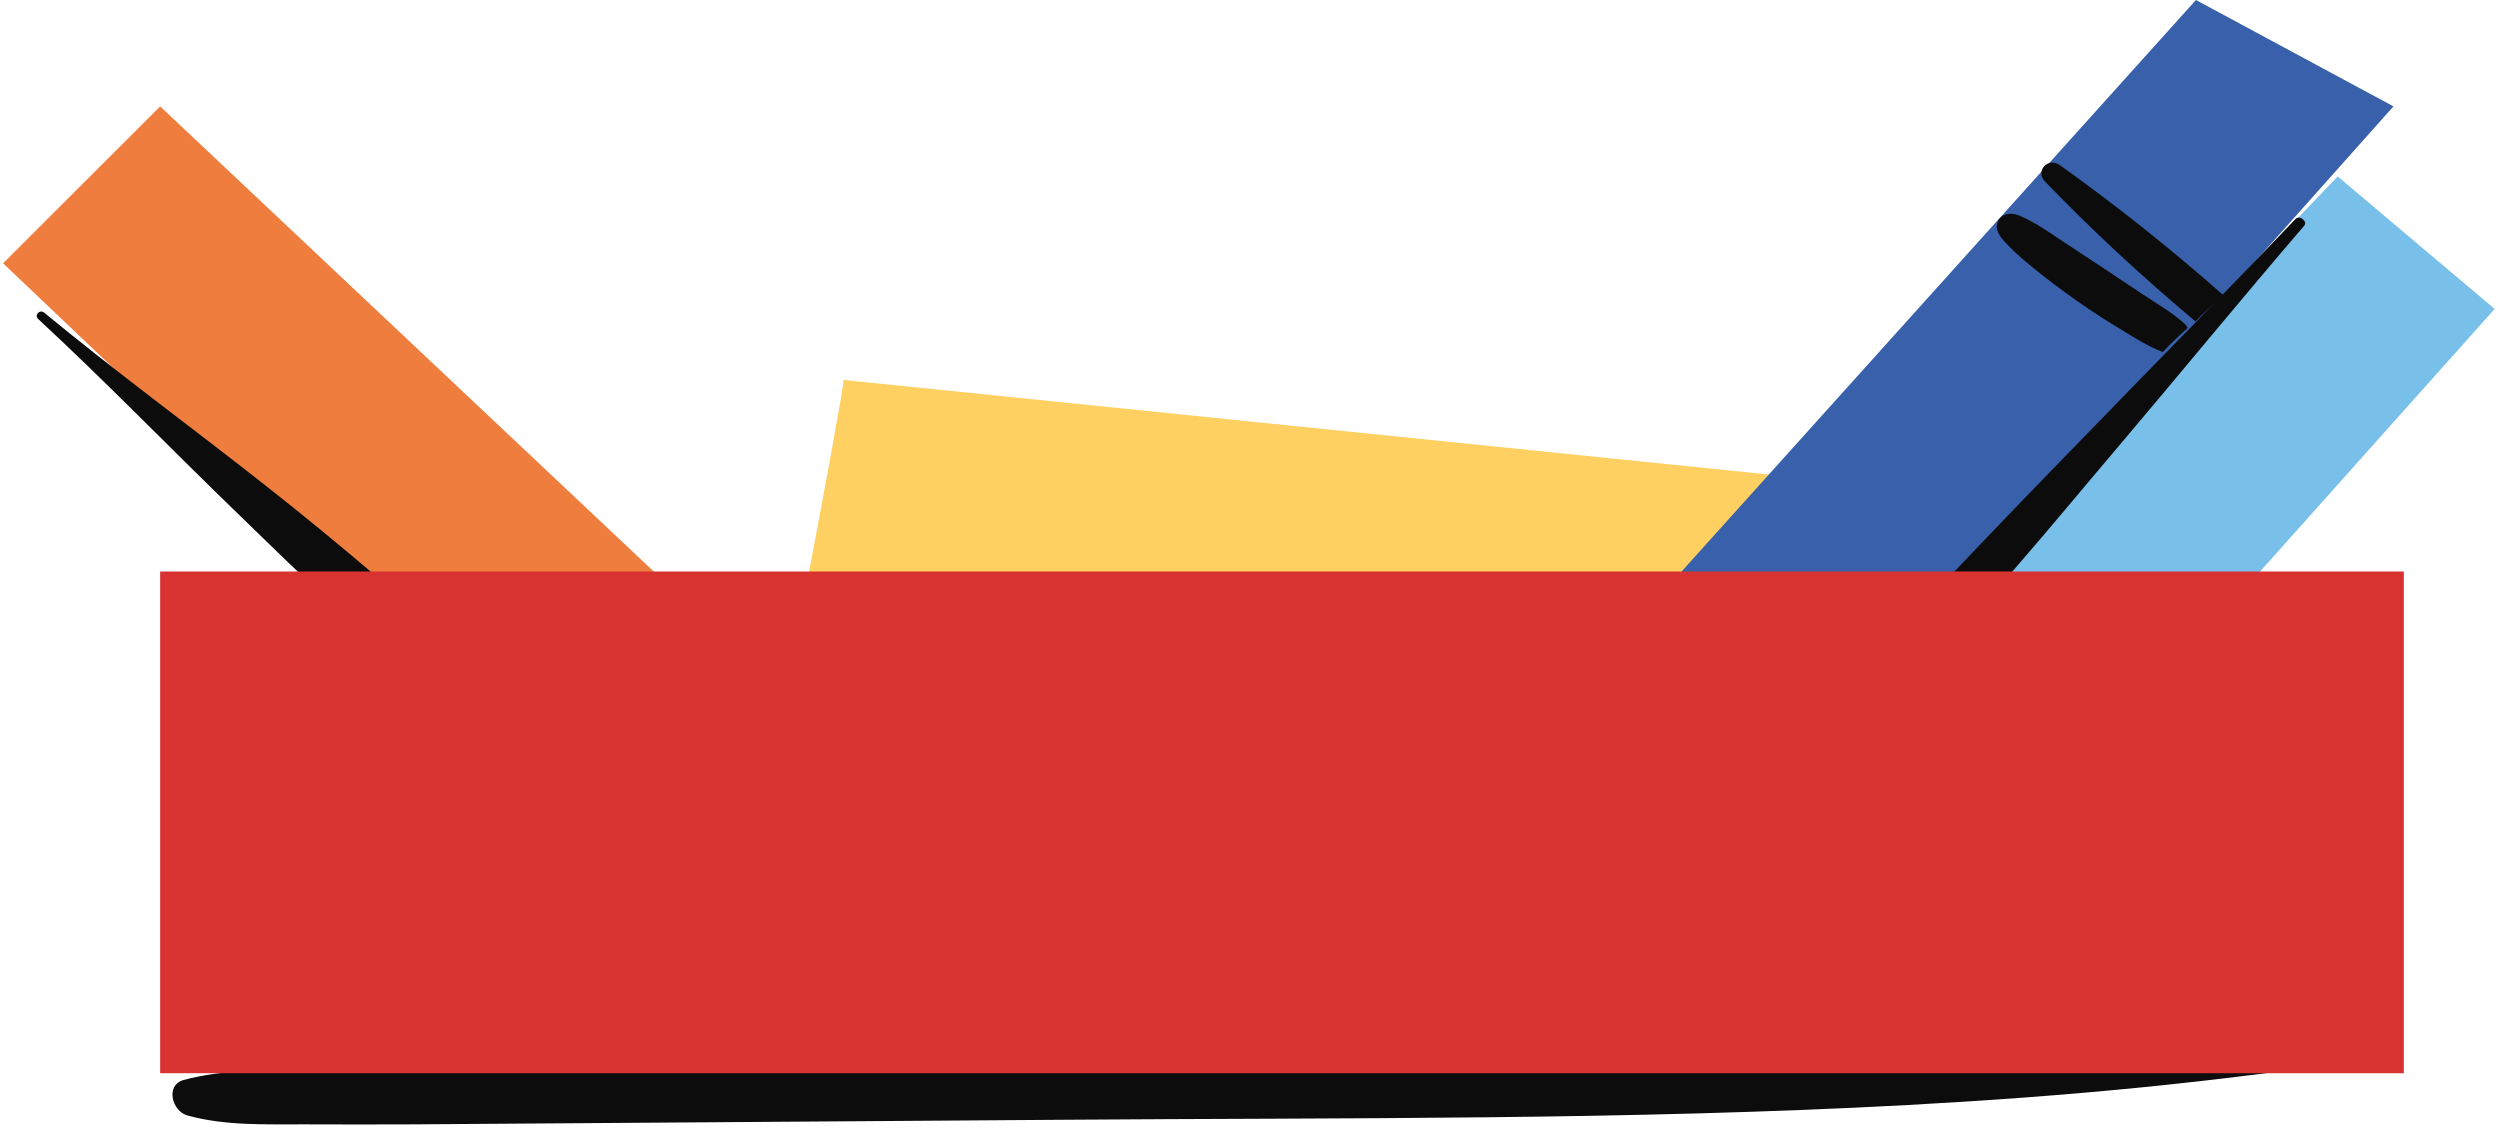 <svg width="265" height="120" viewBox="0 0 265 120" fill="none" xmlns="http://www.w3.org/2000/svg">
<path d="M89.414 40.273C89.414 41.891 81.356 83.764 81.356 83.764L210.198 87.178V52.618L89.398 40.273H89.414Z" fill="#FED062"/>
<path d="M16.976 11.277L0.327 27.91L76.567 100.397L97.504 87.162L16.976 11.277Z" fill="#EF7D3E"/>
<path d="M145.785 96.643L232.769 0L253.706 11.277L174.246 100.397L145.785 96.643Z" fill="#3960AA"/>
<path d="M170.492 99.232L247.8 18.704L264.433 32.748L202.157 102.452L170.492 99.232Z" fill="#78BFEA"/>
<path d="M229.258 37.312C230.1 36.422 230.973 35.58 231.896 34.771C231.799 34.593 231.702 34.431 231.556 34.302C230.213 33.089 228.611 32.199 227.106 31.179C225.666 30.209 224.194 29.254 222.754 28.283C221.379 27.361 219.971 26.471 218.596 25.549C217.188 24.594 215.699 23.558 214.114 22.879C213.434 22.588 212.593 22.523 212.027 23.089C211.784 23.332 211.687 23.639 211.671 23.963C211.622 23.834 211.606 23.85 211.671 24.238C211.671 24.319 211.719 24.416 211.752 24.497C211.752 24.529 211.768 24.562 211.784 24.594C211.849 24.74 211.93 24.901 212.01 25.031C212.285 25.435 212.641 25.775 212.981 26.131C213.709 26.892 214.534 27.587 215.343 28.251C216.751 29.399 218.224 30.516 219.696 31.568C221.104 32.571 222.56 33.542 224.048 34.448C225.715 35.451 227.381 36.584 229.194 37.295C229.21 37.295 229.242 37.295 229.275 37.312H229.258Z" fill="#0C0C0C"/>
<path d="M232.915 33.865C233.821 32.975 234.759 32.133 235.714 31.325C230.164 26.422 224.372 21.811 218.353 17.507C217.107 16.617 215.667 18.122 216.783 19.254C221.815 24.48 227.155 29.399 232.704 34.059C232.785 33.994 232.85 33.929 232.931 33.865H232.915Z" fill="#0C0C0C"/>
<path d="M50.259 71.24C47.314 67.406 43.722 64.38 40.065 61.241C36.085 57.859 32.056 54.526 27.946 51.307C20.212 45.223 12.284 39.414 4.679 33.136C4.226 32.764 3.595 33.395 4.048 33.816C11.297 40.531 18.141 47.618 25.244 54.478C32.234 61.241 39.353 68.506 47.686 73.554C49.142 74.444 51.505 72.842 50.259 71.224V71.24Z" fill="#0C0C0C"/>
<path d="M251.716 106.06C247.089 105.704 242.494 106.626 237.915 107.209C234.258 107.662 230.601 108.082 226.945 108.438C219.615 109.166 212.269 109.733 204.924 110.17C190.345 111.027 175.751 111.432 161.157 111.674C131.321 112.176 101.485 112.419 71.648 112.775C63.17 112.872 54.708 112.985 46.23 113.082C41.505 113.147 36.781 113.228 32.056 113.341C27.801 113.438 23.61 113.373 19.484 114.474C17.494 115.007 18.222 117.79 19.872 118.243C23.95 119.36 28.189 119.166 32.396 119.182C36.198 119.198 39.984 119.198 43.786 119.182C51.472 119.133 59.174 119.069 66.859 119.02C82.117 118.907 97.359 118.81 112.616 118.696C142.501 118.47 172.466 118.745 202.319 117.127C210.603 116.674 218.871 116.075 227.123 115.25C231.313 114.829 235.488 114.36 239.662 113.826C243.982 113.276 248.415 112.872 252.493 111.286C255.227 110.218 254.807 106.286 251.732 106.06H251.716Z" fill="#0C0C0C"/>
<path d="M243.351 23.186C236.167 30.726 228.838 38.121 221.605 45.596C218.013 49.301 214.405 52.99 210.845 56.728C207.075 60.659 203.225 64.607 200.021 69.008C198.678 70.869 202.043 72.406 203.419 71.176C207.237 67.779 210.522 63.798 213.855 59.947C217.463 55.789 220.974 51.534 224.55 47.327C231.151 39.544 237.607 31.648 244.257 23.914C244.629 23.478 243.756 22.782 243.367 23.186H243.351Z" fill="#0C0C0C"/>
<path d="M254.806 60.578H16.976V113.762H254.806V60.578Z" fill="#D83331"/>
</svg>
